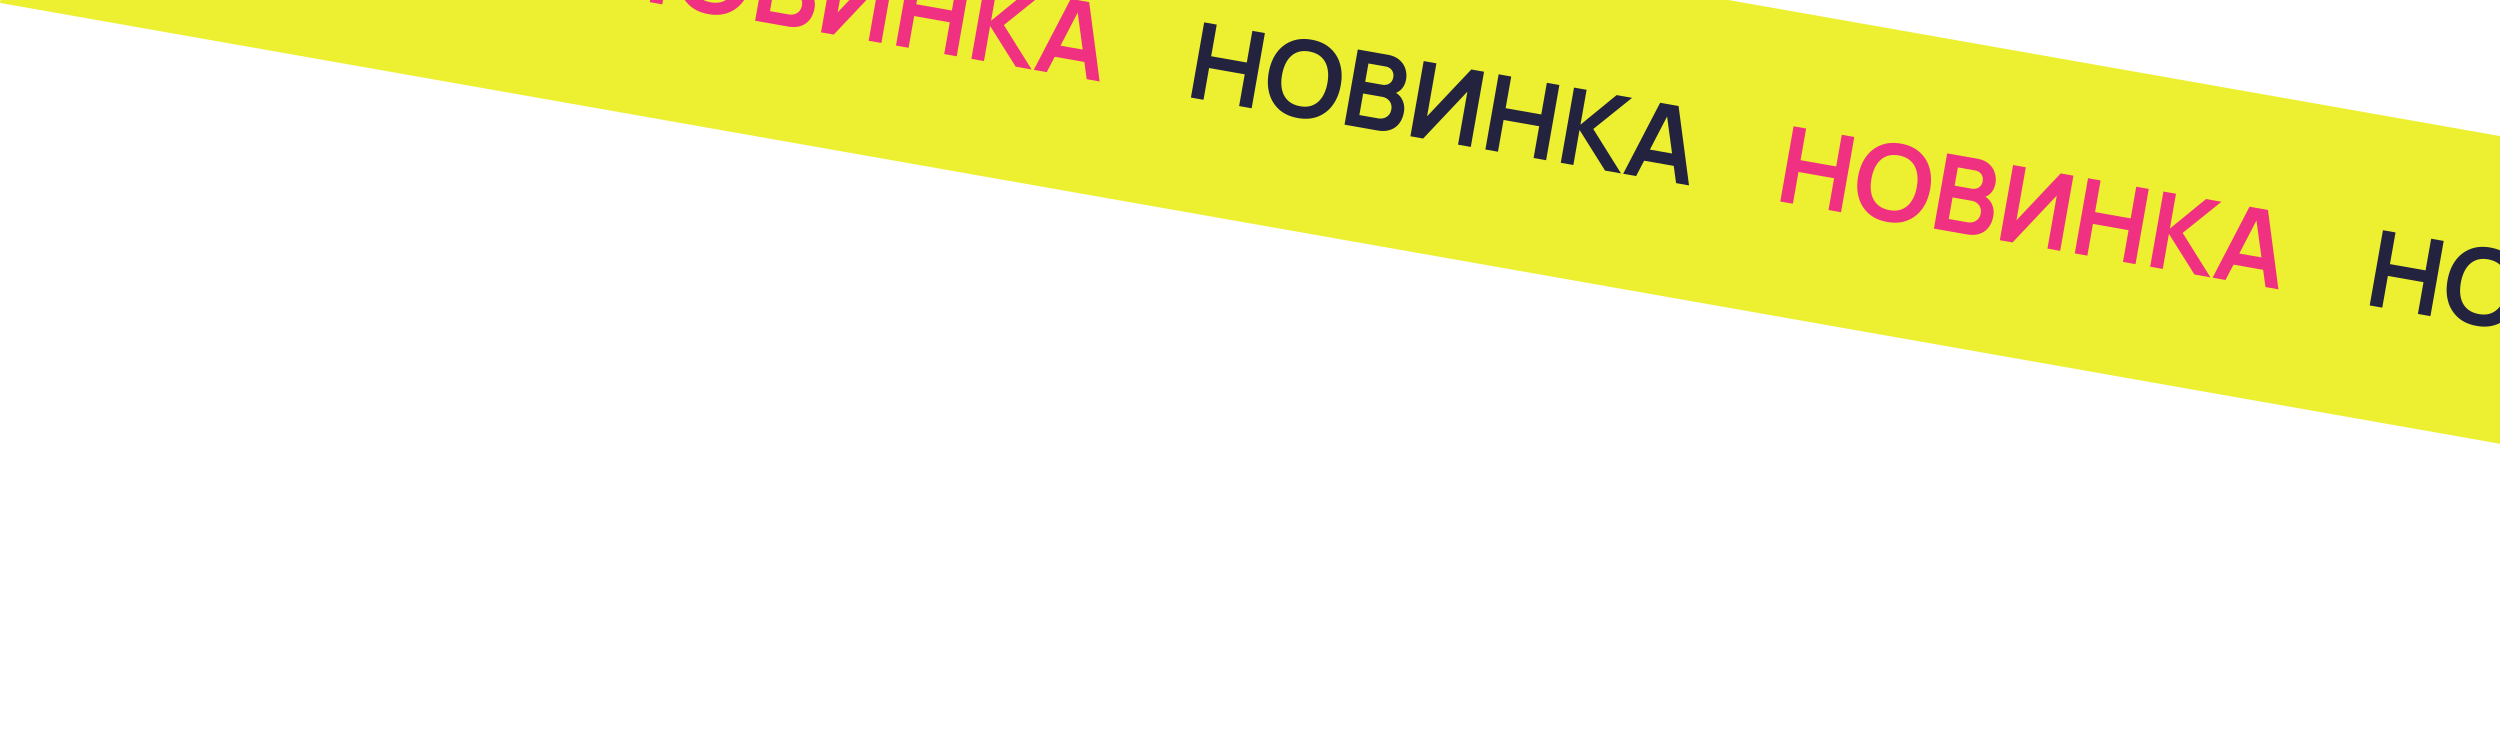 <svg width="330" height="97" fill="none" xmlns="http://www.w3.org/2000/svg"><path fill="#ECF031" d="M6.946-39l542.63 95.68-6.947 39.392L0 .392z"/><path d="M79.4-.839l1.75-9.927 1.662.293-.737 4.178 4.702.829.736-4.178 1.655.292-1.75 9.927-1.655-.292.74-4.191-4.702-.83-.74 4.192-1.66-.293zm14.112 2.702c-.993-.175-1.805-.541-2.436-1.098a4.396 4.396 0 01-1.313-2.108c-.24-.843-.27-1.777-.09-2.802.182-1.025.529-1.893 1.043-2.603a4.35 4.35 0 011.953-1.525c.785-.312 1.674-.38 2.666-.205.993.175 1.805.543 2.436 1.105a4.292 4.292 0 011.314 2.1c.244.845.276 1.78.095 2.804C99-1.444 98.65-.577 98.132.132a4.336 4.336 0 01-1.955 1.532c-.784.308-1.672.374-2.665.199zm.276-1.565c.666.122 1.245.072 1.74-.149.497-.22.905-.581 1.221-1.085.32-.502.545-1.117.673-1.843s.127-1.376-.004-1.948a2.741 2.741 0 00-.779-1.431c-.388-.377-.915-.628-1.58-.755-.665-.122-1.245-.073-1.739.148-.494.221-.901.583-1.222 1.085-.316.504-.538 1.119-.666 1.845s-.13 1.377-.004 1.954a2.77 2.77 0 00.773 1.423c.393.377.922.629 1.587.756zm5.89 2.438l1.75-9.926 3.936.694c.671.118 1.196.35 1.576.697.385.343.644.741.777 1.196.138.455.167.906.088 1.352-.096.547-.309.988-.638 1.323a1.918 1.918 0 01-1.191.586l.061-.344c.6.252 1.021.632 1.263 1.14.247.507.32 1.048.219 1.623-.104.588-.308 1.083-.611 1.484a2.464 2.464 0 01-1.188.857c-.485.17-1.054.198-1.707.083l-4.336-.765zm1.957-1.268l2.447.432c.29.05.56.04.81-.035.251-.08.459-.213.625-.402.171-.192.283-.436.335-.73a1.495 1.495 0 00-.046-.747 1.284 1.284 0 00-.415-.592 1.564 1.564 0 00-.758-.333l-2.496-.44-.502 2.847zm.776-4.398l2.233.394c.239.042.461.034.666-.025.204-.059.378-.168.519-.328.142-.16.236-.37.283-.632.06-.345.001-.652-.179-.92-.18-.27-.468-.438-.863-.508l-2.234-.394-.425 2.413zm13.933 8.605l-1.682-.296 1.234-6.997-5.839 6.185-1.682-.297 1.75-9.927 1.683.297-1.234 6.997 5.838-6.185 1.683.296-1.751 9.927zm1.927.34l1.751-9.927 1.661.293-.737 4.178 4.702.829.736-4.178 1.655.292-1.75 9.927-1.655-.292.739-4.191-4.701-.83-.739 4.192-1.662-.293zm9.95 1.755l1.751-9.927 1.661.293-.812 4.605 4.776-3.906 2.04.36-5.125 4.114 3.665 5.863-2.11-.372-3.368-5.37-.816 4.632-1.662-.292zm8.238 1.452l4.88-9.375 2.433.43 1.38 10.478-1.71-.302-1.27-9.407.372.066-4.376 8.411-1.709-.301zm2.123-1.843l.273-1.551 5.212.919-.273 1.55-5.212-.918z" fill="#F03181"/><path d="M157.2 12.88l1.75-9.927 1.661.293-.736 4.177 4.701.83.737-4.178 1.654.292-1.75 9.927-1.654-.292.739-4.192-4.702-.829-.739 4.192-1.661-.293zm14.112 2.701c-.993-.175-1.805-.54-2.437-1.097a4.399 4.399 0 01-1.313-2.108c-.24-.844-.269-1.778-.089-2.802.181-1.025.528-1.893 1.042-2.603a4.355 4.355 0 011.954-1.525c.784-.312 1.673-.38 2.666-.205.993.175 1.804.543 2.435 1.104a4.293 4.293 0 011.314 2.102c.245.844.277 1.778.096 2.803-.181 1.025-.53 1.892-1.049 2.601a4.334 4.334 0 01-1.955 1.532c-.783.307-1.672.373-2.664.198zm.275-1.564c.666.122 1.246.072 1.74-.149.498-.22.905-.582 1.222-1.085.32-.503.545-1.117.673-1.843s.126-1.376-.005-1.949c-.126-.576-.385-1.053-.778-1.43-.389-.377-.915-.629-1.58-.755-.666-.122-1.245-.073-1.739.148-.494.22-.901.583-1.222 1.085-.316.504-.539 1.118-.667 1.845-.128.726-.129 1.377-.003 1.954.127.572.384 1.046.773 1.422.393.378.922.63 1.586.757zm5.89 2.438l1.75-9.927 3.936.694c.671.119 1.197.351 1.576.698.385.342.644.741.777 1.196.138.455.168.906.089 1.352-.096.547-.309.988-.638 1.323a1.918 1.918 0 01-1.191.586l.06-.345c.6.253 1.021.633 1.264 1.14.247.508.319 1.05.218 1.624-.104.588-.307 1.083-.61 1.484a2.462 2.462 0 01-1.189.857c-.485.17-1.054.198-1.706.083l-4.336-.765zm1.958-1.268l2.447.431c.29.051.559.04.809-.035.251-.079.46-.212.626-.401.171-.193.283-.436.334-.73a1.507 1.507 0 00-.045-.747 1.283 1.283 0 00-.415-.592 1.572 1.572 0 00-.759-.333l-2.495-.44-.502 2.847zm.775-4.398l2.234.394c.239.042.461.034.665-.025a1.08 1.08 0 00.52-.328c.142-.16.236-.37.282-.633a1.213 1.213 0 00-.179-.92c-.18-.268-.468-.437-.863-.507l-2.233-.394-.426 2.413zm13.934 8.605l-1.682-.297 1.233-6.997-5.838 6.185-1.682-.296 1.75-9.927 1.682.297-1.234 6.997 5.839-6.185 1.682.296-1.75 9.927zm1.927.34l1.75-9.927 1.662.293-.737 4.177 4.701.83.737-4.178 1.654.292-1.75 9.927-1.654-.292.739-4.192-4.702-.829-.739 4.192-1.661-.293zm9.95 1.754l1.75-9.927 1.662.293-.812 4.605 4.775-3.906 2.041.36-5.125 4.115 3.664 5.863-2.109-.372-3.368-5.37-.817 4.632-1.661-.293zm8.237 1.453l4.88-9.375 2.434.429 1.379 10.479-1.71-.302-1.269-9.407.372.065-4.376 8.412-1.71-.301zm2.124-1.844l.273-1.55 5.212.918-.274 1.551-5.211-.919z" fill="#232340"/><path d="M235 26.598l1.75-9.927 1.661.293-.736 4.177 4.701.83.737-4.178 1.654.291-1.75 9.927-1.655-.291.739-4.192-4.701-.829-.739 4.191-1.661-.292zm14.111 2.701c-.992-.175-1.804-.54-2.436-1.098a4.399 4.399 0 01-1.313-2.108c-.24-.843-.269-1.777-.089-2.802.181-1.024.528-1.892 1.042-2.602a4.35 4.35 0 011.954-1.525c.784-.312 1.673-.38 2.666-.205.992.175 1.804.543 2.435 1.104a4.293 4.293 0 011.314 2.101c.244.844.276 1.779.096 2.804-.181 1.024-.531 1.892-1.049 2.601a4.335 4.335 0 01-1.955 1.532c-.784.307-1.672.373-2.665.198zm.276-1.565c.666.122 1.246.073 1.739-.148.499-.22.906-.582 1.222-1.085.321-.503.546-1.117.674-1.843.128-.727.126-1.376-.005-1.949-.126-.576-.385-1.053-.778-1.43-.389-.377-.916-.629-1.58-.756-.666-.122-1.246-.072-1.739.149-.494.22-.902.582-1.222 1.085-.317.503-.539 1.118-.667 1.844s-.129 1.378-.003 1.954a2.76 2.76 0 00.772 1.423c.394.377.923.63 1.587.756zm5.89 2.439l1.75-9.927 3.936.694c.671.118 1.197.35 1.576.697.385.343.644.742.777 1.197.138.455.167.906.089 1.351-.097.547-.309.988-.639 1.324a1.913 1.913 0 01-1.191.586l.061-.345c.6.253 1.021.633 1.264 1.14a2.6 2.6 0 01.218 1.623c-.104.589-.307 1.083-.61 1.485a2.462 2.462 0 01-1.189.857c-.485.17-1.054.198-1.706.082l-4.336-.764zm1.958-1.268l2.447.431c.289.051.559.04.809-.035.251-.079.459-.213.625-.401.172-.193.283-.436.335-.73a1.495 1.495 0 00-.046-.748 1.274 1.274 0 00-.414-.592 1.573 1.573 0 00-.759-.332l-2.495-.44-.502 2.847zm.775-4.399l2.234.394c.239.043.46.034.665-.024a1.08 1.08 0 00.52-.328c.142-.16.236-.37.282-.633a1.213 1.213 0 00-.179-.92c-.18-.268-.468-.438-.863-.507l-2.233-.394-.426 2.412zm13.934 8.606l-1.683-.297 1.234-6.997-5.839 6.185-1.682-.296 1.751-9.927 1.682.296-1.234 6.997 5.839-6.185 1.682.297-1.75 9.927zm1.927.34l1.75-9.927 1.661.293-.736 4.177 4.701.83.737-4.178 1.654.291-1.75 9.927-1.655-.291.739-4.192-4.701-.829-.739 4.192-1.661-.293zm9.95 1.754l1.75-9.927 1.661.293-.812 4.605 4.776-3.906 2.041.36-5.126 4.114 3.665 5.864-2.11-.372-3.367-5.37-.817 4.632-1.661-.293zm8.237 1.452l4.88-9.375 2.434.43 1.379 10.478-1.71-.301-1.269-9.408.372.066-4.376 8.412-1.71-.302zm2.123-1.843l.274-1.55 5.211.918-.273 1.551-5.212-.919z" fill="#F03181"/><path d="M312.8 40.316l1.75-9.927 1.662.293-.737 4.178 4.701.829.737-4.178 1.655.292-1.751 9.927-1.654-.292.739-4.191-4.702-.83-.739 4.192-1.661-.293zm14.112 2.702c-.993-.175-1.805-.541-2.437-1.098a4.399 4.399 0 01-1.313-2.108c-.24-.843-.269-1.777-.088-2.802.18-1.025.528-1.892 1.041-2.602a4.354 4.354 0 011.954-1.526c.785-.311 1.673-.38 2.666-.205.993.175 1.804.544 2.435 1.105a4.293 4.293 0 011.314 2.101c.245.844.277 1.778.096 2.803-.181 1.025-.53 1.892-1.049 2.602a4.337 4.337 0 01-1.954 1.532c-.784.307-1.673.373-2.665.198zm.276-1.565c.665.122 1.245.073 1.739-.148.498-.22.906-.582 1.222-1.086.321-.502.545-1.117.673-1.843s.126-1.375-.005-1.948a2.735 2.735 0 00-.778-1.431c-.389-.377-.915-.628-1.58-.755-.666-.122-1.245-.072-1.739.149-.494.22-.901.582-1.222 1.085-.316.503-.539 1.118-.667 1.844s-.129 1.378-.003 1.954c.127.572.384 1.046.773 1.423.393.377.922.63 1.587.756zm5.889 2.439l1.75-9.927 3.937.694c.671.118 1.196.35 1.575.697.385.343.644.742.778 1.196.137.456.167.906.088 1.352-.096.547-.309.988-.638 1.323a1.917 1.917 0 01-1.191.587l.061-.345c.599.252 1.021.632 1.263 1.14.247.508.319 1.049.218 1.623-.104.588-.307 1.083-.61 1.485a2.461 2.461 0 01-1.189.856c-.485.17-1.053.198-1.706.083l-4.336-.764zm1.958-1.269l2.447.432c.29.051.559.04.809-.035.251-.079.46-.213.626-.402a1.45 1.45 0 00.335-.73 1.507 1.507 0 00-.046-.747 1.284 1.284 0 00-.415-.592 1.572 1.572 0 00-.759-.333l-2.495-.44-.502 2.847zm.775-4.398l2.234.394c.239.042.461.034.665-.025a1.08 1.08 0 00.52-.327 1.26 1.26 0 00.282-.633 1.213 1.213 0 00-.179-.92c-.18-.269-.467-.438-.863-.508l-2.233-.394-.426 2.413zm13.934 8.605l-1.682-.296 1.234-6.997-5.839 6.185-1.682-.297 1.75-9.926 1.682.296-1.234 6.997 5.839-6.185 1.682.297-1.75 9.926zm1.927.34l1.75-9.927 1.662.293-.737 4.178 4.701.829.737-4.178 1.655.292-1.751 9.927-1.654-.292.739-4.191-4.702-.83-.739 4.192-1.661-.293zm9.95 1.755l1.75-9.927 1.662.293-.812 4.605 4.776-3.906 2.04.36-5.125 4.114 3.664 5.864-2.109-.372-3.368-5.37-.817 4.632-1.661-.293zm8.237 1.452l4.88-9.375 2.434.43 1.379 10.478-1.709-.301-1.27-9.408.372.066-4.376 8.412-1.71-.302zm2.124-1.843l.273-1.551 5.212.919-.274 1.55-5.211-.918z" fill="#232340"/></svg>